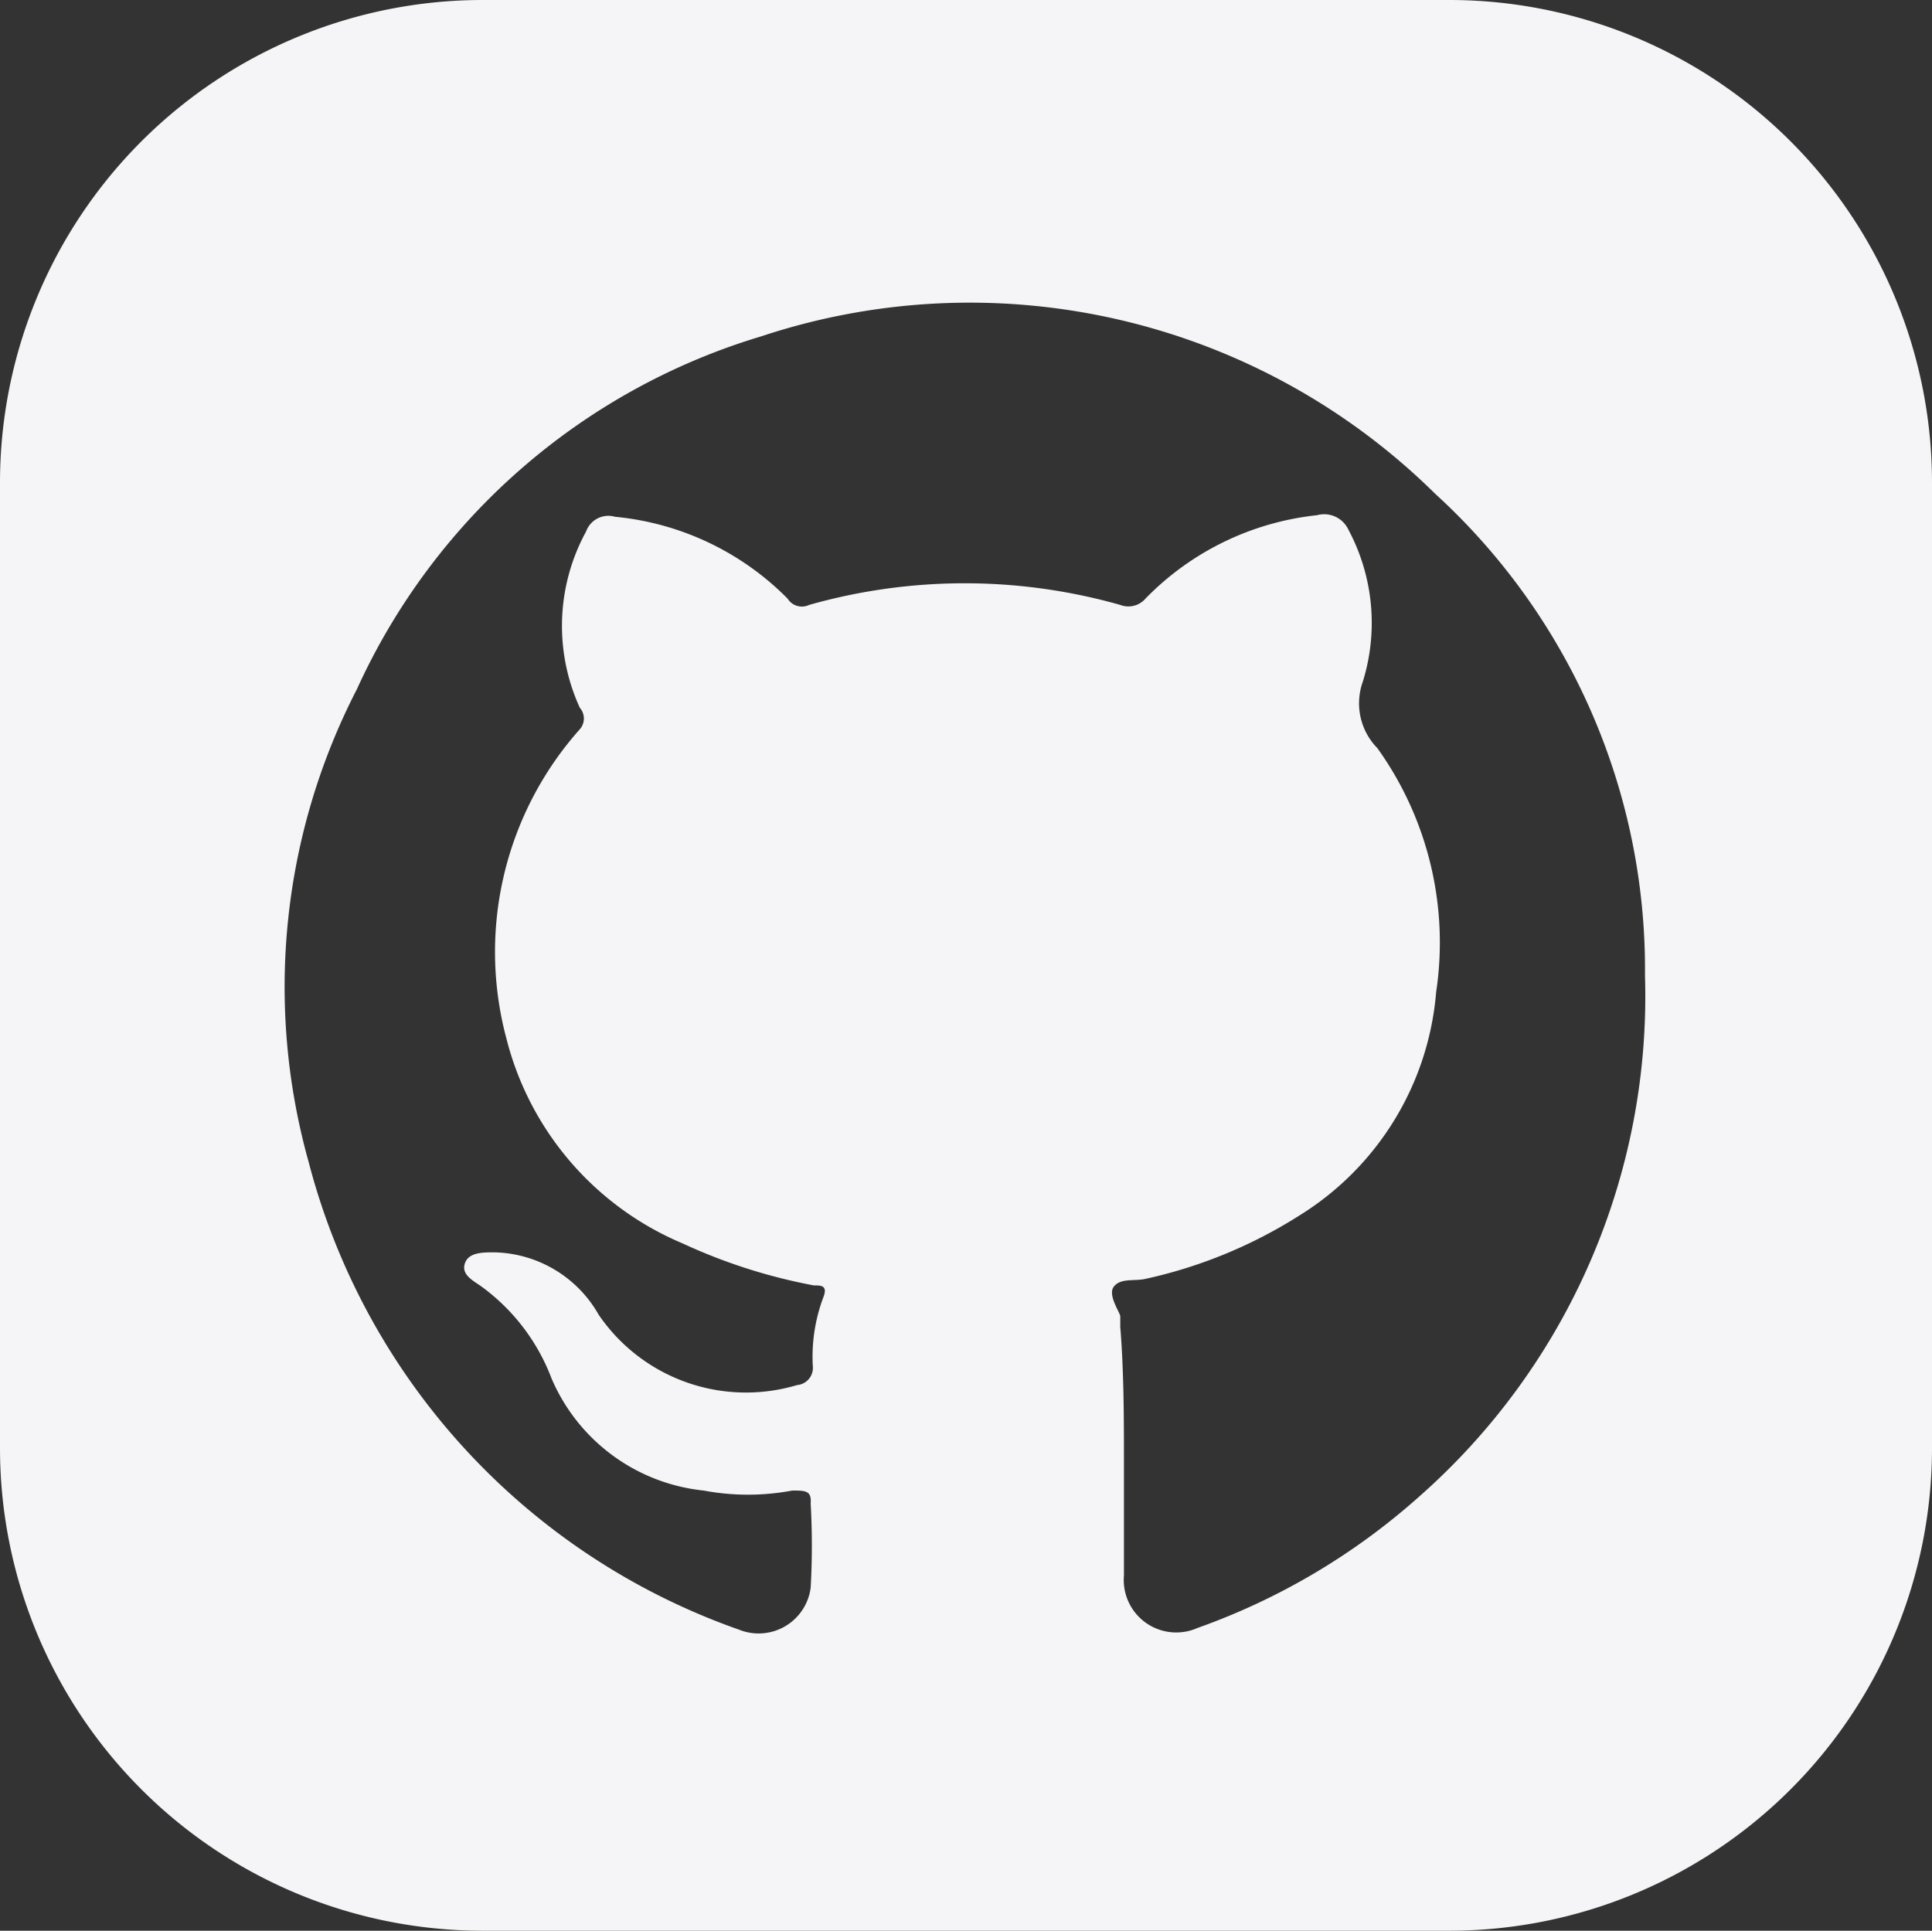<svg id="Camada_1" data-name="Camada 1" xmlns="http://www.w3.org/2000/svg" viewBox="0 0 36.82 36.8"><rect x="0" y="0" width="36.82" height="36.8" fill="#333333" stroke="none"/><defs><style>.cls-1{fill:#f5f5f7;}</style></defs><title>github</title><g id="github"><path class="cls-1" d="M28.21.59H9.79a9.2,9.2,0,0,0-9.2,9.2v18.4a9.2,9.2,0,0,0,9.2,9.2H28.21a9.2,9.2,0,0,0,9.2-9.2V9.79A9.2,9.2,0,0,0,28.21.59Zm-.59,28.54a12.75,12.75,0,0,1-4.21,2.49,1,1,0,0,1-1.4-1c0-.73,0-1.46,0-2.2s0-1.69-.07-2.54c0-.06,0-.13,0-.2s-.25-.41-.12-.57.37-.1.58-.14a9.1,9.1,0,0,0,2.95-1.21,5.54,5.54,0,0,0,2.61-4.26,6.36,6.36,0,0,0-1.12-4.65,1.22,1.22,0,0,1-.28-1.26,3.77,3.77,0,0,0-.27-2.9.51.51,0,0,0-.6-.28A5.35,5.35,0,0,0,22.42,12a.43.43,0,0,1-.48.12,10.86,10.86,0,0,0-5.93,0A.32.32,0,0,1,15.6,12a5.33,5.33,0,0,0-3.29-1.56.45.45,0,0,0-.55.28,3.75,3.75,0,0,0-.12,3.36.31.31,0,0,1,0,.41,6.38,6.38,0,0,0-1.4,5.89,5.77,5.77,0,0,0,3.36,3.91,10.56,10.56,0,0,0,2.5.8c.14,0,.27,0,.18.23a3.22,3.22,0,0,0-.2,1.3.33.33,0,0,1-.3.37A3.4,3.4,0,0,1,12,25.65,2.34,2.34,0,0,0,10,24.46c-.21,0-.48,0-.55.21s.14.32.3.43a3.86,3.86,0,0,1,1.35,1.76A3.55,3.55,0,0,0,14,29a4.57,4.57,0,0,0,1.69,0c.25,0,.37,0,.35.25a14.4,14.4,0,0,1,0,1.6,1,1,0,0,1-1.37.8,12.89,12.89,0,0,1-8.2-8.92,12.38,12.38,0,0,1,.92-9A12.37,12.37,0,0,1,15.1,7,12.62,12.62,0,0,1,27.94,10a12.27,12.27,0,0,1,4,9.18A12.71,12.71,0,0,1,27.62,29.13Z" transform="translate(-0.59 -0.59)"/></g></svg>